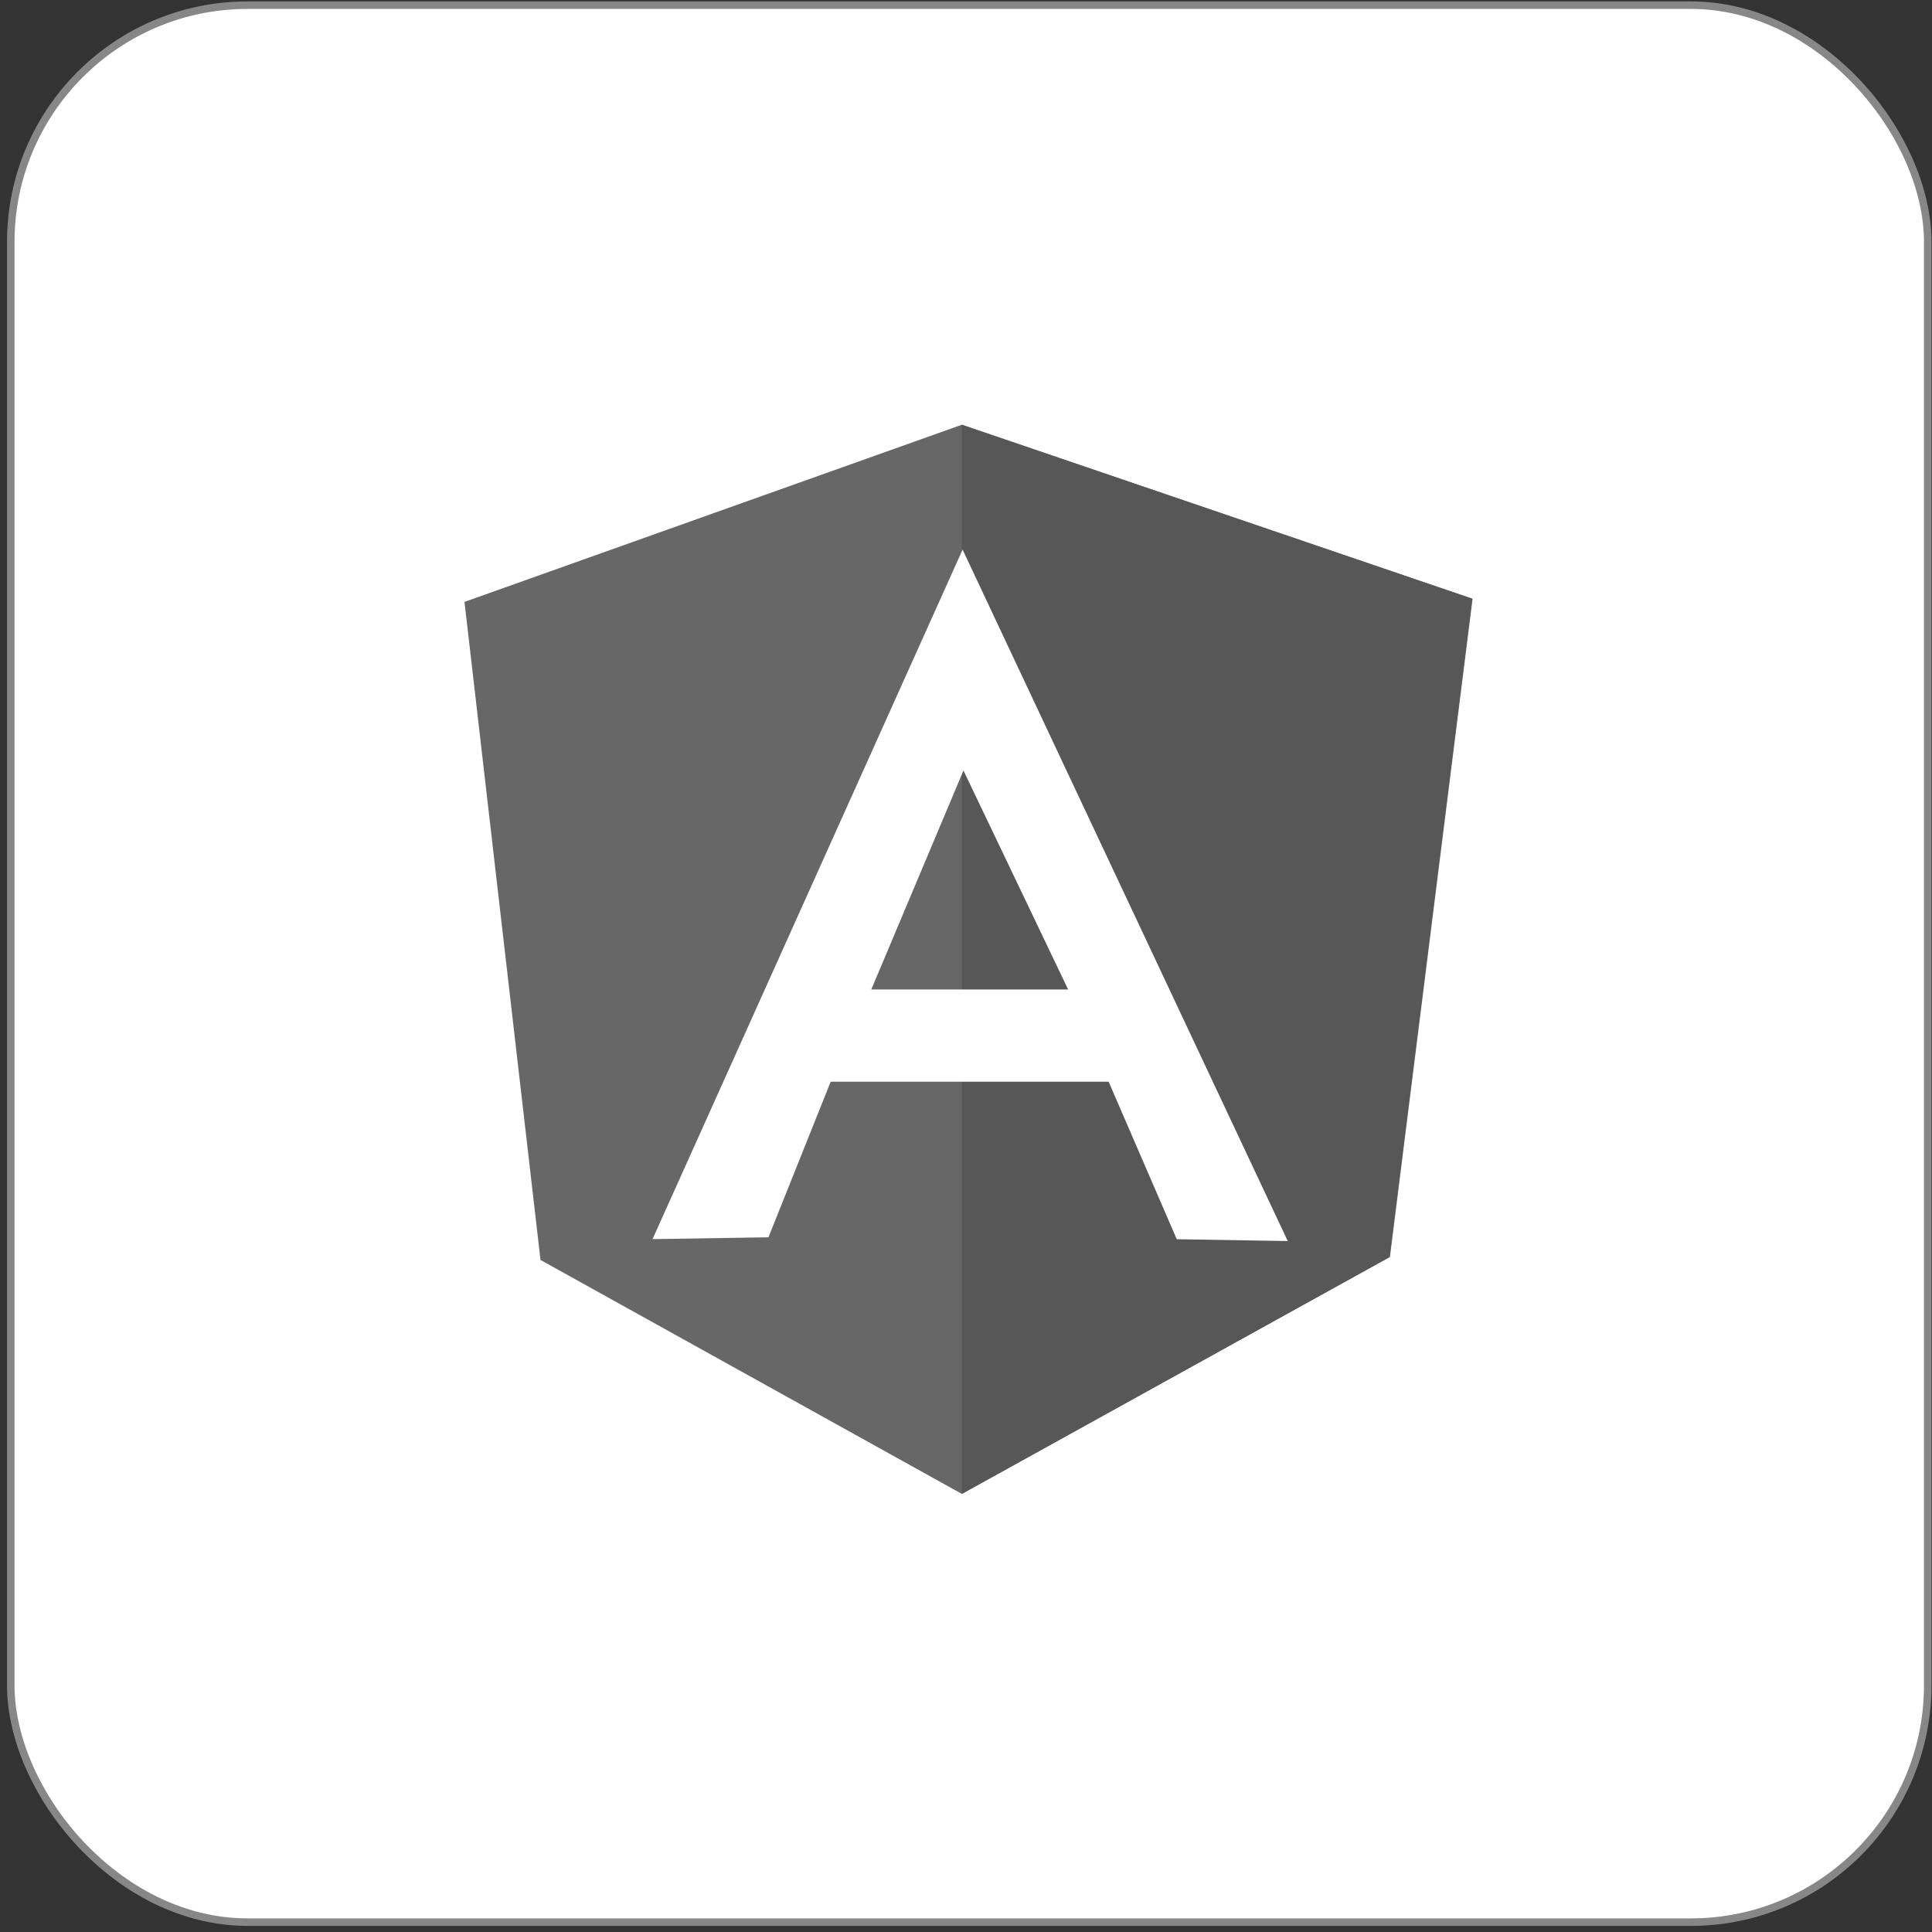 <svg width="257" height="257" viewBox="0 0 257 257" fill="none" xmlns="http://www.w3.org/2000/svg">
<rect x="0" y="0" width="257" height="257" fill="#333333" stroke="none"/>
<rect x="1.433" y="0.688" width="255" height="255" rx="31.5" fill="white"/>
<rect x="1.433" y="0.688" width="255" height="255" rx="31.5" stroke="#878787"/>
<g clip-path="url(#clip0_303_17171)">
<path d="M61.787 80.066L127.948 56.5L195.888 79.654L184.894 167.191L127.948 198.722L71.899 167.604L61.787 80.066Z" fill="#676767"/>
<path d="M195.888 79.654L127.948 56.5V198.722L184.837 167.234L195.831 79.654H195.888Z" fill="#575757"/>
<path d="M128.048 73.112L86.803 164.831L102.22 164.589L110.498 143.895H147.475L156.535 164.845L171.298 165.087L128.048 73.112ZM128.162 102.495L142.085 131.622H115.902L128.162 102.495Z" fill="white"/>
</g>
<defs>
<clipPath id="clip0_303_17171">
<rect width="134.101" height="142.222" fill="white" transform="translate(61.787 56.5)"/>
</clipPath>
</defs>
</svg>
